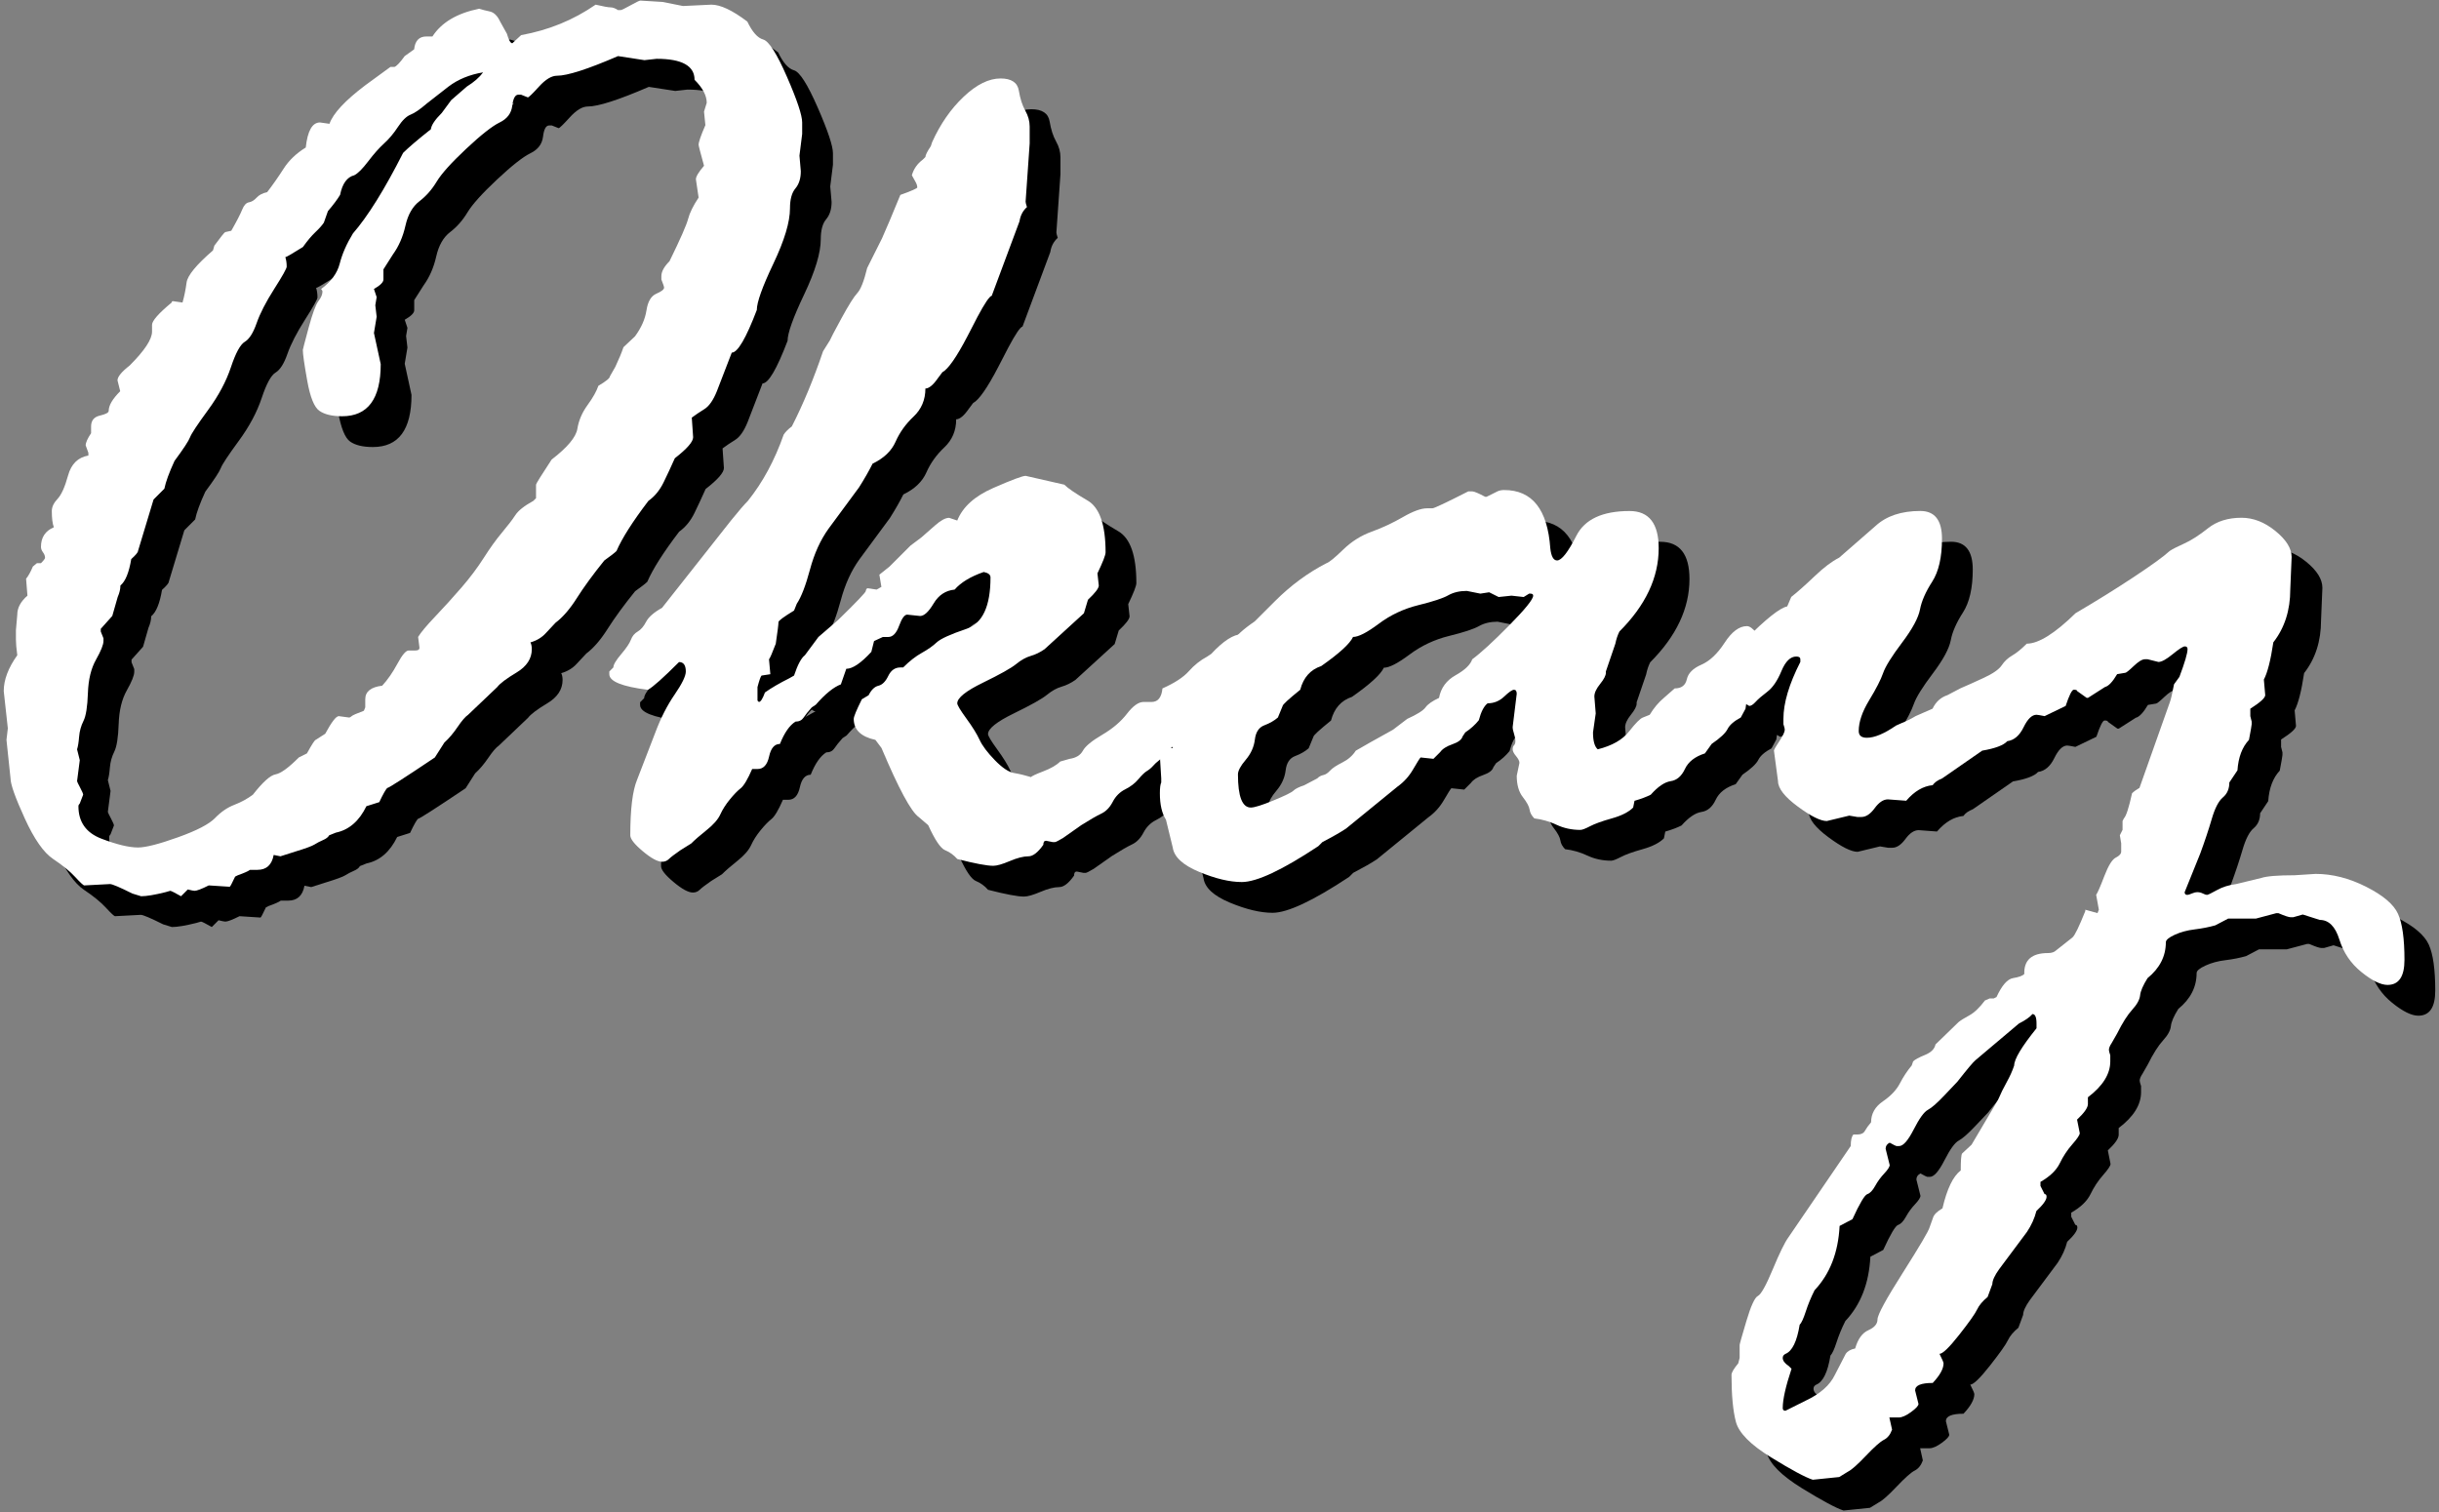 <?xml version="1.0" encoding="utf-8"?>
<!-- Generator: Adobe Illustrator 16.2.1, SVG Export Plug-In . SVG Version: 6.00 Build 0)  -->
<!DOCTYPE svg PUBLIC "-//W3C//DTD SVG 1.1//EN" "http://www.w3.org/Graphics/SVG/1.1/DTD/svg11.dtd">
<svg version="1.1" id="Layer_1" xmlns="http://www.w3.org/2000/svg" xmlns:xlink="http://www.w3.org/1999/xlink" x="0px" y="0px"
	 width="554.667px" height="344px" viewBox="0 0 554.667 344" enable-background="new 0 0 554.667 344" xml:space="preserve">
<rect x="0" y="0" width="554.667" height="344" fill="#808080" stroke="none"/>
<g id="Layer_1_1_">
	<g>
		<path d="M14.471,135.858l0.924-0.77h0.924c0.616-0.616,0.924-1.025,0.924-1.232c0-0.409-0.154-0.82-0.462-1.232
			c-0.308-0.409-0.462-0.82-0.462-1.232c0-2.155,0.975-3.642,2.926-4.465c-0.308-0.82-0.462-2.052-0.462-3.695
			c0-0.924,0.435-1.848,1.309-2.771c0.871-0.924,1.667-2.694,2.387-5.312c0.719-2.618,2.259-4.131,4.622-4.542v-0.616l-0.616-1.694
			c0-0.616,0.409-1.54,1.231-2.771v-1.54c0-1.333,0.667-2.156,2.002-2.464c1.335-0.308,2.004-0.667,2.004-1.078
			c0-1.232,0.871-2.719,2.618-4.465l-0.616-2.464c0-0.82,0.924-1.949,2.771-3.387c3.387-3.388,5.083-5.952,5.083-7.699v-1.54
			c0-0.924,1.487-2.617,4.465-5.081c0-0.205,0.101-0.308,0.308-0.308l2.158,0.308c0.409-1.436,0.717-2.95,0.924-4.542
			c0.205-1.59,2.206-4.027,6.007-7.313l0.308-1.078c1.437-1.949,2.257-2.976,2.464-3.079l1.386-0.308
			c1.231-2.156,2.052-3.746,2.463-4.773c0.412-1.025,0.926-1.59,1.542-1.694c0.616-0.101,1.206-0.462,1.771-1.078
			c0.563-0.616,1.359-1.025,2.387-1.232c1.333-1.744,2.591-3.541,3.772-5.389c1.181-1.848,2.851-3.438,5.006-4.773
			c0.409-3.796,1.489-5.697,3.236-5.697l2.156,0.308c0.82-2.36,3.542-5.286,8.163-8.777l5.697-4.157h0.924
			C97.23,22.02,98,21.2,99.028,19.761l2.156-1.54c0.204-1.949,1.128-2.925,2.771-2.925h1.386c2.052-3.181,5.594-5.286,10.626-6.313
			c0.616,0.207,1.41,0.411,2.387,0.616c0.975,0.207,1.771,0.977,2.387,2.31l1.54,2.771c0.409,1.439,0.82,2.156,1.234,2.156
			l2.001-1.848c6.26-1.128,11.907-3.438,16.94-6.929c1.744,0.411,2.873,0.616,3.387,0.616c0.513,0,1.078,0.207,1.694,0.616h0.616
			c0.205,0,0.948-0.359,2.233-1.078c1.285-0.717,2.028-1.078,2.235-1.078l5.082,0.308l4.619,0.924l6.469-0.308
			c2.052,0,4.773,1.285,8.161,3.849c1.128,2.363,2.334,3.722,3.619,4.081c1.282,0.361,3.08,3.183,5.389,8.469
			c2.31,5.288,3.464,8.752,3.464,10.393v2.618l-0.616,4.927l0.308,3.542c0,1.643-0.411,2.952-1.232,3.926
			c-0.823,0.977-1.231,2.49-1.231,4.542c0,3.079-1.258,7.263-3.772,12.549c-2.517,5.288-3.772,8.803-3.772,10.547
			c-2.463,6.467-4.364,9.7-5.697,9.7l-3.387,8.777c-0.823,2.055-1.775,3.414-2.854,4.08c-1.078,0.669-2.028,1.309-2.851,1.925
			l0.308,4.465c0,1.027-1.388,2.618-4.162,4.773c-0.823,1.848-1.669,3.671-2.543,5.466c-0.876,1.797-2.031,3.209-3.469,4.234
			c-3.599,4.723-6.015,8.521-7.247,11.394c-0.411,0.412-1.335,1.131-2.774,2.156c-2.569,3.183-4.65,6.032-6.243,8.546
			c-1.593,2.517-3.212,4.388-4.857,5.62l-2.158,2.31c-0.924,1.027-2.107,1.747-3.546,2.155c0.207,0.412,0.31,0.924,0.31,1.54
			c0,2.155-1.157,3.927-3.469,5.312c-2.314,1.386-3.777,2.489-4.393,3.311l-6.63,6.312c-0.616,0.411-1.413,1.335-2.389,2.771
			c-0.977,1.438-1.98,2.618-3.005,3.542l-2.161,3.387c-6.886,4.619-10.482,6.93-10.79,6.93c-0.308,0.207-0.926,1.285-1.85,3.234
			l-2.928,0.924c-1.646,3.387-3.96,5.389-6.938,6.005l-1.537,0.614c-0.207,0.412-0.669,0.771-1.386,1.078
			c-0.717,0.309-1.359,0.644-1.922,1.002c-0.563,0.36-2.026,0.898-4.384,1.617l-3.382,1.076l-1.54-0.308
			c-0.409,2.259-1.641,3.388-3.69,3.388h-1.691c-0.411,0.309-1.335,0.719-2.769,1.23l-0.616,0.309
			c-0.717,1.54-1.128,2.311-1.229,2.311l-4.769-0.309c-1.641,0.823-2.719,1.23-3.231,1.23c-0.205,0-0.717-0.101-1.538-0.308
			l-1.537,1.54c-1.437-0.82-2.257-1.232-2.461-1.232l-1.078,0.31c-2.461,0.615-4.307,0.924-5.536,0.924l-1.999-0.616
			c-2.873-1.437-4.564-2.154-5.077-2.154l-5.844,0.308c-0.207,0-0.9-0.64-2.079-1.925c-1.179-1.282-2.846-2.643-5-4.08
			c-2.156-1.438-4.309-4.516-6.464-9.238c-2.156-4.721-3.233-7.75-3.233-9.085l-0.924-8.776l0.308-2.617L7.85,164.19
			c0-2.565,1.025-5.286,3.08-8.161c-0.207-1.539-0.308-2.719-0.308-3.541v-2.156l0.308-3.541c0-1.54,0.77-2.976,2.31-4.312
			l-0.308-3.85C13.444,138.014,13.957,137.09,14.471,135.858z M89.755,168.655l0.311-0.771v-1.848c0-1.745,1.282-2.771,3.852-3.08
			c1.232-1.333,2.389-3.002,3.467-5.004c1.078-2.002,1.927-3.003,2.545-3.003h1.54c0.616,0,0.926-0.204,0.926-0.615l-0.311-2.464
			c0.616-1.025,1.927-2.591,3.931-4.696c2.002-2.103,3.979-4.285,5.933-6.544c1.951-2.257,3.647-4.516,5.086-6.775
			c1.438-2.257,2.824-4.182,4.162-5.774c1.335-1.59,2.336-2.899,3.005-3.927c0.669-1.025,2.031-2.103,4.085-3.233l0.616-0.616v-3.08
			c0-0.205,1.181-2.103,3.544-5.697c3.597-2.771,5.55-5.105,5.858-7.006c0.308-1.898,1.078-3.695,2.31-5.389
			c1.231-1.693,2.054-3.156,2.468-4.388c1.747-1.025,2.62-1.744,2.62-2.156l1.231-2.155c0.823-1.745,1.439-3.234,1.85-4.465
			l2.62-2.464c1.437-1.949,2.31-3.926,2.618-5.928s1.051-3.258,2.232-3.772c1.179-0.513,1.771-0.975,1.771-1.386
			c0-0.205-0.207-0.821-0.616-1.848v-0.77c0-1.025,0.616-2.156,1.848-3.388c2.464-5.028,3.874-8.238,4.234-9.624
			c0.359-1.386,1.155-3.002,2.387-4.85l-0.616-4.157c0-0.616,0.616-1.641,1.848-3.08c-0.823-2.976-1.232-4.566-1.232-4.773
			c0-0.616,0.513-2.103,1.54-4.465l-0.308-3.08l0.616-2.002c0-1.641-0.924-3.387-2.771-5.235c0-3.181-2.875-4.773-8.623-4.773
			l-2.771,0.308l-6.01-0.924c-6.888,2.979-11.515,4.465-13.877,4.465c-1.234,0-2.596,0.823-4.088,2.463
			c-1.492,1.643-2.338,2.464-2.543,2.464l-1.542-0.616h-0.616c-0.722,0-1.184,0.847-1.388,2.541
			c-0.207,1.694-1.157,2.952-2.853,3.772c-1.696,0.823-4.239,2.825-7.631,6.005c-3.393,3.183-5.63,5.673-6.708,7.468
			c-1.081,1.797-2.392,3.286-3.934,4.465c-1.542,1.181-2.596,3.029-3.162,5.543c-0.565,2.517-1.516,4.696-2.851,6.544L94.2,68.26
			v2.31c0,0.616-0.719,1.335-2.158,2.156l0.616,1.848l-0.308,1.848l0.308,2.618l-0.616,3.695l1.54,7.083
			c0,7.906-2.928,11.856-8.784,11.856c-2.259,0-3.979-0.409-5.158-1.231c-1.181-0.82-2.105-3.104-2.771-6.852
			c-0.669-3.746-1.001-6.082-1.001-7.006c0-0.101,0.436-1.771,1.309-5.004c0.871-3.233,1.617-5.259,2.232-6.082
			c0.616-0.82,0.924-1.54,0.924-2.155c0-0.205-0.104-0.409-0.308-0.616c2.256-1.641,3.669-3.565,4.234-5.774
			c0.562-2.206,1.563-4.489,3.002-6.852c3.392-3.9,7.193-10.008,11.409-18.323c1.234-1.232,3.341-3.027,6.322-5.389
			c0.101-0.924,0.924-2.156,2.469-3.696l2.158-2.925l3.546-3.08c1.643-1.025,2.877-2.103,3.7-3.233
			c-3.084,0.515-5.707,1.593-7.865,3.233l-4.932,3.85c-1.544,1.335-2.779,2.182-3.703,2.541c-0.924,0.361-1.874,1.285-2.851,2.771
			c-0.977,1.489-2.03,2.748-3.161,3.772c-1.131,1.027-2.338,2.387-3.623,4.08c-1.285,1.694-2.339,2.748-3.162,3.157
			c-1.641,0.411-2.716,1.9-3.226,4.465c-0.616,1.027-1.54,2.259-2.767,3.695l-0.924,2.618c-0.409,0.616-1.049,1.335-1.92,2.156
			c-0.871,0.823-1.819,1.951-2.844,3.387c-2.459,1.54-3.792,2.31-3.996,2.31c0.204,0.616,0.308,1.335,0.308,2.156
			c0,0.411-0.948,2.105-2.844,5.081c-1.896,2.979-3.226,5.57-3.994,7.776c-0.77,2.208-1.665,3.619-2.689,4.234
			c-1.024,0.615-2.077,2.541-3.152,5.774c-1.076,3.233-2.817,6.494-5.226,9.777c-2.408,3.287-3.765,5.339-4.073,6.159
			c-0.308,0.823-1.484,2.618-3.534,5.389c-1.229,2.67-1.997,4.773-2.305,6.313l-2.459,2.463l-3.534,11.702
			c0,0.308-0.515,0.924-1.54,1.848c-0.515,3.079-1.335,5.081-2.464,6.005c0,0.823-0.207,1.694-0.616,2.618l-1.232,4.311
			l-2.618,2.926v0.616l0.616,1.54v0.616c0,0.823-0.565,2.232-1.694,4.234c-1.131,2.002-1.747,4.542-1.848,7.622
			c-0.104,3.079-0.438,5.185-1.001,6.312c-0.565,1.131-0.9,2.336-1.001,3.618c-0.103,1.285-0.257,2.233-0.462,2.849l0.616,2.465
			l-0.616,4.772c0,0.104,0.231,0.592,0.693,1.463c0.462,0.873,0.693,1.412,0.693,1.616l-0.77,2.002
			c-0.207,0.207-0.308,0.411-0.308,0.615c0,3.595,1.744,6.059,5.235,7.392c3.488,1.335,6.26,2.002,8.314,2.002
			c1.742,0,4.764-0.771,9.068-2.312c4.302-1.539,7.119-3.002,8.452-4.387c1.333-1.387,2.793-2.388,4.381-3.004
			c1.588-0.615,2.995-1.386,4.227-2.31c2.252-2.872,3.967-4.412,5.146-4.619c1.179-0.204,2.947-1.485,5.305-3.851l1.843-0.924
			c1.126-2.052,1.792-3.078,1.999-3.078l2.158-1.387c1.439-2.668,2.466-4.004,3.082-4.004l2.312,0.309
			c0.205,0,0.409-0.102,0.616-0.309C87.186,169.683,88.11,169.271,89.755,168.655z"/>
		<path d="M145.566,160.341v-0.616l0.921-0.924c0-0.616,0.59-1.616,1.769-3.002c1.179-1.387,1.922-2.488,2.23-3.311
			c0.308-0.82,0.82-1.438,1.537-1.848c0.717-0.409,1.357-1.155,1.92-2.232c0.563-1.078,1.768-2.129,3.614-3.157l15.681-19.863
			c1.742-2.156,3.022-3.643,3.845-4.465c3.38-4.208,6.096-9.238,8.146-15.089c0.409-0.616,1.025-1.232,1.846-1.848
			c2.572-5.028,4.939-10.726,7.1-17.091l1.542-2.464c0.104-0.308,0.979-1.975,2.625-5.004c1.646-3.027,2.853-4.952,3.625-5.774
			c0.772-0.82,1.518-2.718,2.24-5.697l3.39-6.775c0.924-2.052,2.31-5.336,4.157-9.854c2.564-0.924,3.849-1.487,3.849-1.694
			c0-0.409-0.154-0.871-0.462-1.386c-0.308-0.513-0.565-0.975-0.77-1.386c0.409-1.437,1.231-2.618,2.463-3.542l0.616-0.616
			c0-0.409,0.409-1.232,1.231-2.464l0.308-0.924c1.848-4.104,4.234-7.545,7.16-10.316c2.926-2.771,5.721-4.157,8.392-4.157
			c2.464,0,3.85,0.924,4.158,2.771c0.308,1.848,0.794,3.363,1.462,4.542c0.667,1.181,1.001,2.387,1.001,3.618v3.85l-0.924,13.242
			c0,0.207,0.101,0.616,0.308,1.232c-0.924,0.823-1.489,1.9-1.694,3.233l-6.313,16.938c-0.515,0.104-1.593,1.693-3.233,4.773
			l-2.31,4.465c-2.464,4.723-4.364,7.444-5.697,8.161l-0.924,1.232c-1.131,1.643-2.105,2.463-2.925,2.463
			c0,2.567-0.9,4.696-2.695,6.39c-1.797,1.694-3.156,3.594-4.08,5.697c-0.924,2.105-2.671,3.772-5.235,5.004
			c-0.823,1.644-1.848,3.44-3.08,5.389l-6.929,9.393c-1.848,2.567-3.26,5.673-4.234,9.315c-0.977,3.645-1.978,6.236-3.002,7.776
			l-0.616,1.54c-2.362,1.439-3.542,2.31-3.542,2.618c0,0.515-0.207,2.156-0.616,4.928c-0.823,2.155-1.335,3.336-1.54,3.541
			l0.308,3.388l-2.001,0.308c-0.207,0.207-0.515,1.078-0.924,2.618v3.079l0.308,0.308c0.409,0,0.871-0.717,1.386-2.155
			c1.436-1.025,3.284-2.103,5.543-3.233l1.078-0.616c0.82-2.464,1.641-4.004,2.464-4.619l3.08-4.157l4.465-3.85
			c4.208-4.104,6.313-6.313,6.313-6.621c0-0.205,0.101-0.409,0.308-0.616l2.156,0.308l1.078-0.616l-0.462-2.772
			c0.101-0.101,0.871-0.717,2.31-1.848l4.776-4.773l2.463-1.848c0.821-0.717,1.872-1.641,3.157-2.772
			c1.285-1.128,2.336-1.693,3.159-1.693l1.848,0.616c1.232-3.08,3.953-5.543,8.163-7.391c4.21-1.848,6.674-2.772,7.394-2.772
			l8.779,2.002c0.82,0.823,2.591,2.028,5.313,3.618c2.721,1.593,4.082,5.521,4.082,11.779c0,0.616-0.619,2.208-1.85,4.773
			l0.307,2.771c0,0.616-0.822,1.694-2.463,3.233l-0.924,3.08l-8.934,8.161c-1.027,0.72-2.079,1.231-3.156,1.54
			c-1.078,0.308-2.182,0.923-3.313,1.848c-1.131,0.924-3.645,2.336-7.547,4.234c-3.902,1.9-5.851,3.464-5.851,4.696
			c0,0.411,0.693,1.565,2.079,3.464c1.386,1.9,2.386,3.519,3.002,4.851c0.616,1.336,1.773,2.875,3.467,4.619
			c1.694,1.748,3.156,2.722,4.388,2.926c1.232,0.207,2.517,0.516,3.852,0.925c0.101-0.205,1.025-0.642,2.771-1.31
			c1.744-0.666,3.026-1.41,3.849-2.232l2.158-0.615c1.436-0.205,2.437-0.82,3.003-1.848c0.562-1.025,2.025-2.233,4.389-3.619
			c2.361-1.387,4.236-2.976,5.621-4.772c1.387-1.795,2.643-2.695,3.773-2.695h1.85c1.436,0,2.256-1.024,2.463-3.079
			c2.771-1.231,4.773-2.541,6.006-3.927c1.233-1.386,2.619-2.487,4.16-3.31l0.924-0.617c2.771-2.976,5.08-4.465,6.932-4.465
			c1.023,0,1.744,0.516,2.154,1.54c-0.822,3.388-1.229,5.75-1.229,7.083c0,0.924-0.593,2.771-1.771,5.543
			c-1.183,2.771-1.824,4.157-1.925,4.157l-1.694-0.616h-0.308c-0.616,0-1.231,0.361-1.849,1.078
			c-0.616,0.72-1.231,1.182-1.848,1.386c-0.617,0.207-1.26,0.823-1.926,1.849c-0.668,1.026-1.721,1.824-3.156,2.387
			c-1.439,0.564-2.594,1.361-3.465,2.387c-0.873,1.027-1.516,1.693-1.924,2.002c-0.412,0.309-0.822,0.692-1.232,1.154
			s-0.873,0.847-1.385,1.154c-0.516,0.309-1.156,0.925-1.926,1.849s-1.77,1.692-3.002,2.31s-2.182,1.566-2.85,2.85
			s-1.539,2.182-2.617,2.693c-1.078,0.516-2.594,1.387-4.543,2.617l-4.157,2.926c-1.027,0.616-1.643,0.924-1.848,0.924h-0.462
			l-1.54-0.308c-0.412,0-0.616,0.308-0.616,0.925c-1.231,1.745-2.362,2.616-3.387,2.616c-1.131,0-2.541,0.361-4.234,1.078
			c-1.694,0.72-2.952,1.078-3.772,1.078c-1.438,0-4.157-0.513-8.161-1.54c-0.823-0.924-1.747-1.591-2.771-2.002
			c-1.027-0.409-2.31-2.311-3.85-5.697l-2.156-1.848c-1.747-1.231-4.568-6.467-8.468-15.705l-1.386-1.848
			c-3.287-0.717-4.927-2.311-4.927-4.773c0-0.513,0.616-2.002,1.848-4.465l1.54-0.924c0.616-1.232,1.359-1.949,2.233-2.156
			c0.871-0.204,1.617-0.947,2.232-2.232c0.616-1.282,1.54-1.925,2.771-1.925h0.616c1.436-1.437,2.848-2.541,4.234-3.311
			c1.386-0.77,2.514-1.563,3.388-2.387c0.871-0.82,3.13-1.848,6.775-3.079c3.643-1.232,5.466-5.132,5.466-11.702
			c0-0.616-0.515-1.025-1.54-1.232c-2.979,1.027-5.185,2.363-6.621,4.003c-2.055,0.207-3.645,1.258-4.773,3.156
			c-1.131,1.901-2.156,2.849-3.08,2.849l-2.925-0.308c-0.616,0-1.232,0.847-1.848,2.541c-0.616,1.694-1.439,2.541-2.464,2.541
			h-1.232l-2.001,0.924l-0.616,2.464c-2.363,2.566-4.261,3.849-5.697,3.849l-1.232,3.542c-1.643,0.616-3.542,2.155-5.697,4.619
			l-0.924,0.616c-0.823,0.924-1.438,1.693-1.848,2.31c-0.411,0.615-1.027,0.924-1.848,0.924c-1.335,0.822-2.517,2.517-3.542,5.081
			c-1.231,0-2.054,0.95-2.463,2.849c-0.412,1.9-1.285,2.85-2.618,2.85h-1.232c-1.027,2.361-1.9,3.824-2.617,4.388
			c-0.72,0.565-1.54,1.412-2.464,2.541c-0.924,1.131-1.643,2.259-2.156,3.388c-0.515,1.131-1.54,2.311-3.079,3.541
			c-1.54,1.23-2.721,2.26-3.542,3.079l-2.464,1.54c-1.335,0.924-2.208,1.593-2.618,2.002c-0.411,0.411-0.924,0.616-1.54,0.616
			c-1.027,0-2.49-0.794-4.388-2.388c-1.901-1.59-2.849-2.795-2.849-3.619c0-5.951,0.515-10.161,1.54-12.625l4.158-10.778
			c1.231-3.283,2.694-6.158,4.388-8.622s2.541-4.208,2.541-5.235c0-1.437-0.515-2.155-1.54-2.155
			c-3.595,3.594-5.955,5.697-7.083,6.312C148.492,163.165,145.566,161.983,145.566,160.341z"/>
		<path d="M385.392,165.729l2.455-2.155c1.535,0,2.455-0.693,2.764-2.079c0.309-1.386,1.406-2.487,3.301-3.311
			c1.895-0.82,3.66-2.487,5.299-5.004c1.637-2.514,3.324-3.772,5.064-3.772c0.611,0,1.328,0.515,2.146,1.54
			c0.818,1.027,1.23,1.848,1.23,2.464c0,3.387-1.027,6.878-3.078,10.47l-0.615,4.312l-1.076,2.002
			c-1.541,0.822-2.541,1.693-3.004,2.617c-0.461,0.924-1.666,2.056-3.615,3.389l-1.539,2.154c-2.26,0.721-3.773,1.901-4.543,3.543
			c-0.77,1.643-1.846,2.565-3.23,2.771c-1.387,0.207-2.9,1.231-4.541,3.079c-1.027,0.516-2.258,0.977-3.695,1.386l-0.309,1.54
			c-1.025,1.027-2.643,1.848-4.85,2.465c-2.205,0.614-3.846,1.206-4.924,1.771c-1.078,0.565-1.822,0.847-2.23,0.847
			c-1.951,0-3.748-0.385-5.389-1.154c-1.643-0.771-3.336-1.256-5.08-1.463c-0.615-0.615-0.977-1.281-1.078-2.002
			c-0.104-0.717-0.615-1.667-1.539-2.849c-0.924-1.179-1.383-2.796-1.383-4.851l0.615-2.926c0-0.408-0.258-0.924-0.77-1.539
			c-0.518-0.617-0.771-1.129-0.771-1.541c0-0.408,0.102-0.717,0.309-0.924c0.203-0.203,0.309-0.513,0.309-0.924
			c0-0.513-0.105-1.077-0.309-1.693c-0.207-0.615-0.309-1.129-0.309-1.54l0.924-7.545c0-0.615-0.207-0.924-0.615-0.924
			c-0.41,0-1.154,0.515-2.232,1.54c-1.078,1.027-2.336,1.54-3.771,1.54c-0.822,0.615-1.49,1.9-2.004,3.849
			c-0.824,1.027-1.848,1.951-3.08,2.771l-0.615,0.925c-0.207,0.72-0.977,1.31-2.311,1.771c-1.336,0.463-2.26,1.055-2.771,1.771
			l-1.539,1.54l-2.926-0.309c-0.207,0.206-0.773,1.104-1.697,2.694c-0.924,1.592-2.104,2.901-3.541,3.926l-11.703,9.548
			c-1.23,0.821-3.029,1.848-5.391,3.079l-0.924,0.924c-8.213,5.441-14.014,8.16-17.4,8.16c-2.774,0-6.008-0.771-9.703-2.31
			c-3.694-1.54-5.696-3.388-6.005-5.543l-1.539-6.313c-0.924-1.437-1.387-3.438-1.387-6.004c0-1.232,0.102-2.053,0.309-2.465v-0.924
			l-0.309-5.08c0-1.231,0.975-1.849,2.926-1.849l-0.307-4.157c0-0.408,0.896-2.026,2.693-4.851c1.795-2.822,3.002-4.438,3.62-4.85
			l1.539-2.002c-0.104-1.232,0.614-2.541,2.157-3.927c1.539-1.386,2.773-2.795,3.701-4.234c0.924-1.436,2.672-3.026,5.242-4.773
			l4.623-4.619c3.598-3.592,7.502-6.467,11.716-8.623c0.615-0.205,1.875-1.232,3.775-3.08c1.9-1.848,4.062-3.207,6.479-4.081
			c2.414-0.871,4.775-1.975,7.09-3.311c2.311-1.333,4.139-2.001,5.475-2.001h1.232c0.408,0,3.133-1.282,8.17-3.85h0.928
			c0.408,0,1.385,0.412,2.928,1.232h0.307l2.469-1.232c0.41-0.204,0.924-0.308,1.541-0.308c6.369,0,9.865,4.415,10.484,13.242
			c0.203,1.848,0.719,2.771,1.541,2.771c1.025,0,2.49-1.872,4.391-5.62c1.902-3.746,5.934-5.62,12.096-5.62
			c4.412,0,6.621,2.825,6.621,8.469c0,6.674-2.979,12.987-8.932,18.939c-0.41,0.823-0.719,1.747-0.924,2.772l-2.156,6.312v0.308
			c0,0.616-0.438,1.463-1.309,2.541c-0.873,1.078-1.309,2.028-1.309,2.849l0.309,3.85l-0.615,4.311c0,1.951,0.357,3.233,1.074,3.851
			c3.275-0.82,5.654-2.181,7.139-4.08c1.484-1.898,2.533-2.95,3.146-3.157l1.535-0.616
			C383.089,168.039,384.164,166.757,385.392,165.729z M334.261,165.729c0.412-2.257,1.67-3.977,3.775-5.158
			c2.104-1.179,3.361-2.387,3.773-3.618c1.947-1.436,4.746-4.004,8.391-7.699c3.645-3.695,5.469-5.952,5.469-6.775
			c0-0.308-0.207-0.462-0.615-0.462h-0.309l-1.232,0.77l-2.77-0.308l-2.928,0.308l-2.156-1.078l-2,0.308l-3.08-0.616
			c-1.645,0-3.057,0.334-4.234,1c-1.182,0.669-3.441,1.413-6.777,2.233c-3.338,0.823-6.34,2.232-9.01,4.234
			c-2.672,2.001-4.619,3.002-5.852,3.002c-0.719,1.54-3.133,3.748-7.236,6.621c-2.467,0.822-4.059,2.617-4.775,5.389
			c-2.672,2.156-4.004,3.388-4.004,3.695l-1.078,2.618c-0.822,0.719-1.848,1.309-3.08,1.771c-1.229,0.462-1.951,1.54-2.154,3.233
			c-0.207,1.693-0.899,3.232-2.08,4.619c-1.18,1.386-1.77,2.49-1.77,3.311c0,5.03,0.975,7.545,2.926,7.545
			c0.82,0,2.539-0.539,5.158-1.617c2.617-1.076,4.131-1.82,4.541-2.231c0.41-0.409,1.232-0.82,2.465-1.231l2.928-1.54
			c0.408-0.409,0.871-0.666,1.385-0.77c0.516-0.103,1.025-0.437,1.541-1.001c0.514-0.563,1.438-1.18,2.771-1.848
			c1.332-0.668,2.359-1.564,3.078-2.694c1.744-1.025,4.57-2.618,8.473-4.773l3.232-2.464c2.258-1.024,3.643-1.898,4.158-2.617
			C331.695,167.169,332.722,166.449,334.261,165.729z"/>
		<path d="M518.757,168.193v1.693l0.309,1.232v0.615c0,0.207-0.207,1.386-0.615,3.542c-1.539,1.644-2.414,3.953-2.617,6.929
			l-1.848,2.771c0,1.438-0.488,2.567-1.465,3.389c-0.977,0.822-1.822,2.464-2.539,4.927c-0.721,2.464-1.596,5.081-2.617,7.854
			l-3.541,8.775c0,0.411,0.203,0.615,0.613,0.615c0.205,0,0.539-0.102,1-0.309c0.465-0.203,0.898-0.308,1.311-0.308
			c0.41,0,0.82,0.104,1.23,0.308c0.412,0.207,0.721,0.309,0.928,0.309s0.953-0.358,2.236-1.077c1.285-0.717,2.752-1.179,4.4-1.386
			l5.709-1.387c1.234-0.408,3.756-0.615,7.561-0.615l4.787-0.309c3.807,0,7.637,0.978,11.494,2.926
			c3.859,1.951,6.277,4.004,7.254,6.158c0.979,2.156,1.467,5.646,1.467,10.471c0,3.797-1.281,5.697-3.854,5.697
			c-1.543,0-3.52-0.978-5.936-2.926c-2.416-1.951-4.088-4.415-5.012-7.391c-0.924-2.978-2.414-4.467-4.469-4.467l-3.855-1.23
			l-2.158,0.616h-0.615c-0.412,0-1.336-0.31-2.773-0.925h-0.465l-4.625,1.231h-6.316l-2.934,1.54
			c-1.438,0.408-3.008,0.717-4.701,0.924c-1.693,0.204-3.211,0.615-4.547,1.231c-1.338,0.616-2.004,1.179-2.004,1.692
			c0,3.182-1.389,5.902-4.162,8.162c-1.027,1.641-1.596,2.948-1.693,3.926c-0.105,0.975-0.695,2.053-1.773,3.233
			c-1.08,1.179-2.238,3.002-3.469,5.466l-1.232,2.155c-0.414,0.616-0.619,1.129-0.619,1.54c0,0.204,0.104,0.616,0.311,1.23v1.387
			c0,2.873-1.695,5.594-5.088,8.16v1.541c0,0.82-0.822,2-2.467,3.541l0.617,3.08c0,0.408-0.566,1.256-1.697,2.539
			c-1.131,1.282-2.08,2.72-2.85,4.312c-0.771,1.59-2.236,3.003-4.393,4.234v0.924l0.928,1.848c0.307,0,0.461,0.204,0.461,0.616
			c0,0.717-0.771,1.794-2.312,3.233c-0.41,1.641-1.129,3.232-2.156,4.772l-6.318,8.468c-1.027,1.438-1.543,2.565-1.543,3.389
			l-1.078,2.926c-1.131,0.924-1.926,1.872-2.389,2.849c-0.461,0.976-1.822,2.898-4.084,5.773c-2.262,2.872-3.752,4.312-4.469,4.312
			c0.617,1.232,0.924,1.949,0.924,2.156c0,1.23-0.822,2.719-2.463,4.465c-2.674,0-4.008,0.562-4.008,1.693l0.77,3.08
			c0,0.408-0.566,1.023-1.697,1.848c-1.131,0.82-2.055,1.23-2.77,1.23h-2.158l0.617,2.771c-0.412,1.129-1.027,1.898-1.852,2.311
			c-0.822,0.408-2.184,1.617-4.084,3.619c-1.898,2-3.262,3.207-4.082,3.617l-2.004,1.231l-6.01,0.616
			c-1.645-0.516-4.803-2.209-9.475-5.082c-4.672-2.875-7.338-5.568-8.008-8.084c-0.666-2.517-1-6.082-1-10.7
			c0-0.515,0.516-1.386,1.539-2.617l0.309-1.231v-2.926c0-0.207,0.516-2.027,1.539-5.467c1.025-3.439,1.898-5.339,2.617-5.697
			c0.719-0.359,1.85-2.386,3.389-6.082c1.539-3.695,2.719-6.107,3.541-7.236l14.184-20.786c0-1.335,0.203-2.208,0.615-2.617h0.926
			c0.82,0,1.389-0.284,1.693-0.847c0.309-0.565,0.773-1.209,1.389-1.926c0-1.951,0.898-3.541,2.697-4.772s3.084-2.595,3.854-4.08
			c0.771-1.489,1.672-2.849,2.699-4.08l0.311-0.925c0.406-0.411,1.309-0.899,2.695-1.462c1.391-0.565,2.186-1.362,2.393-2.388
			l5.238-5.08c0.518-0.412,1.338-0.924,2.469-1.541c1.131-0.615,2.311-1.746,3.545-3.388l1.082-0.462h0.924l0.617-0.308
			c1.23-2.671,2.492-4.107,3.775-4.312c1.285-0.206,2.133-0.515,2.543-0.924c-0.104-3.183,1.695-4.772,5.396-4.772
			c0.82,0,1.436-0.207,1.848-0.616l3.701-2.925c0.514-0.412,1.49-2.414,2.93-6.006v-0.309l2.773,0.771l0.309-0.771l-0.615-3.388
			c0.309-0.408,0.924-1.82,1.848-4.233c0.926-2.411,1.795-3.822,2.619-4.234c0.818-0.408,1.229-0.871,1.229-1.386v-1.849
			l-0.307-1.848l0.615-1.231v-2.002l0.309-0.615c0.512-0.513,1.127-2.411,1.848-5.696c0.408-0.41,0.977-0.82,1.693-1.232
			l6.93-19.555c0.203-0.512,0.514-1.848,0.926-4.003l1.229-1.694c1.232-3.283,1.848-5.389,1.848-6.312
			c0-0.409-0.207-0.616-0.613-0.616c-0.412,0-1.336,0.592-2.771,1.771c-1.439,1.181-2.518,1.771-3.234,1.771l-2.463-0.616h-0.615
			c-0.617,0-1.463,0.515-2.541,1.54c-1.078,1.027-1.721,1.539-1.926,1.539l-1.848,0.309c-1.027,1.746-1.951,2.721-2.771,2.926
			l-3.852,2.463h-0.311l-2.158-1.539c0-0.205-0.256-0.309-0.771-0.309c-0.412,0-1.027,1.232-1.85,3.695l-4.783,2.31
			c-1.029-0.204-1.646-0.308-1.85-0.308c-1.031,0-2.01,0.95-2.936,2.849c-0.926,1.9-2.158,2.952-3.701,3.156
			c-0.822,0.924-2.727,1.645-5.707,2.156l-9.102,6.312c-1.031,0.411-1.75,0.925-2.162,1.54c-2.16,0.207-4.164,1.387-6.014,3.541
			l-4.168-0.309c-1.029,0-2.029,0.67-3.006,2.003c-0.977,1.335-1.98,2.001-3.008,2.001h-0.926l-1.852-0.309l-5.09,1.231
			c-1.441,0-3.652-1.103-6.633-3.312c-2.984-2.205-4.475-4.131-4.475-5.772l-0.924-6.929c0-0.205,0.408-0.924,1.232-2.156
			c0.82-1.23,1.23-2.104,1.23-2.617c0-0.205-0.104-0.616-0.307-1.232v-1.231c0-3.592,1.281-7.903,3.848-12.934v-0.616
			c0-0.409-0.307-0.615-0.924-0.615c-1.334,0-2.461,1.104-3.377,3.31c-0.92,2.209-1.986,3.772-3.207,4.696
			c-1.219,0.924-2.109,1.694-2.668,2.31c-0.561,0.616-1.041,0.924-1.445,0.924c-0.611-0.408-1.322-0.717-2.135-0.924
			c-0.201-0.204-0.559-0.82-1.068-1.848c-0.506-1.024-1.291-1.871-2.363-2.54c-1.064-0.667-1.6-1.821-1.6-3.465
			c0-1.128,1.484-2.617,4.449-4.465l1.84-1.848c4.703-4.721,7.875-7.237,9.512-7.545l0.918-2.155
			c1.432-1.128,3.195-2.695,5.293-4.696c2.096-2.002,3.963-3.412,5.6-4.234l8.297-7.237c2.463-2.257,5.852-3.388,10.162-3.388
			c3.285,0,4.928,2.105,4.928,6.313c0,4.21-0.746,7.468-2.23,9.777c-1.49,2.31-2.414,4.415-2.771,6.313
			c-0.361,1.901-1.721,4.415-4.08,7.545c-2.363,3.132-3.799,5.442-4.312,6.929c-0.514,1.489-1.566,3.542-3.156,6.159
			c-1.592,2.618-2.387,4.954-2.387,7.005c0,1.027,0.615,1.541,1.85,1.541c1.744,0,3.953-0.925,6.627-2.771l1.385-0.616
			c1.027-0.409,2.057-0.924,3.082-1.54l3.854-1.693c0.721-1.54,1.852-2.564,3.391-3.079l2.928-1.54
			c1.439-0.616,3.209-1.41,5.316-2.387c2.105-0.975,3.467-1.925,4.084-2.849c0.615-0.924,1.41-1.667,2.387-2.232
			c0.977-0.563,2.08-1.463,3.314-2.694c2.67,0,6.369-2.311,11.094-6.929c4.725-2.771,9.143-5.517,13.252-8.238
			c4.109-2.719,6.83-4.696,8.168-5.928c0.615-0.409,1.719-0.974,3.312-1.693c1.592-0.717,3.389-1.872,5.391-3.465
			c2.002-1.59,4.543-2.386,7.623-2.386c2.668,0,5.234,1,7.697,3.002c2.465,2.001,3.693,3.979,3.693,5.928l-0.307,7.391
			c0,4.723-1.285,8.726-3.85,12.01c-0.615,4.106-1.336,6.929-2.156,8.469l0.309,3.542
			C522.144,165.729,521.013,166.757,518.757,168.193z M445.822,286.139l0.771-2.156c0.203-0.719,0.924-1.438,2.154-2.154
			c1.023-4.415,2.408-7.29,4.156-8.623c0-2.259,0.1-3.541,0.307-3.85l2.154-2.002l6.002-10.162c0.615-1.438,1.283-2.797,2-4.08
			c0.717-1.284,1.281-2.54,1.691-3.771c0-1.439,1.693-4.262,5.08-8.469v-1.078c0-1.438-0.307-2.154-0.924-2.154
			c-0.615,0.717-1.643,1.436-3.078,2.154l-9.85,8.314c-0.516,0.408-1.898,2.053-4.156,4.928l-2.922,3.079
			c-1.645,1.743-2.902,2.849-3.773,3.311s-1.945,1.948-3.229,4.466c-1.283,2.515-2.385,3.771-3.311,3.771h-0.613
			c-0.105,0-0.615-0.257-1.539-0.77c-0.617,0.308-0.922,0.77-0.922,1.385l0.922,3.695c0,0.409-0.412,1.053-1.232,1.926
			c-0.82,0.871-1.514,1.82-2.076,2.849c-0.566,1.024-1.154,1.642-1.771,1.848c-0.615,0.204-1.744,2.104-3.385,5.697l-2.924,1.539
			c-0.307,6.056-2.207,10.933-5.695,14.628c-0.824,1.641-1.49,3.258-2.002,4.852c-0.516,1.59-0.977,2.59-1.387,3.002
			c-0.615,3.797-1.693,6.006-3.232,6.621c-0.412,0.205-0.617,0.512-0.617,0.924c0,0.615,0.463,1.231,1.387,1.848l0.615,0.615
			c-1.334,4.004-2.002,6.979-2.002,8.932c0,0.409,0.205,0.616,0.617,0.616l4.619-2.31c3.283-1.541,5.49-3.492,6.621-5.853
			l2.463-4.772c0.408-0.615,1.129-1.027,2.152-1.231c0.617-2.155,1.615-3.542,3.002-4.157c1.385-0.615,2.078-1.438,2.078-2.464
			s1.922-4.567,5.77-10.624C443.589,290.396,445.615,286.959,445.822,286.139z"/>
	</g>
</g>
<g id="Layer_3">
	<g>
		<g>
			<path d="M111.232,27.482c-4.88,5.62-9.912,11.073-15.5,16c1.422,0.589,2.845,1.178,4.268,1.768
				c-0.142-3.311,1.73-5.964,3.659-8.488c-1.439-0.841-2.878-1.682-4.317-2.523c-3.275,4.717-6.803,9.237-10.359,13.744
				c1.393,0.811,2.786,1.622,4.178,2.432c2.252-5.475,5.303-10.534,8.248-15.653c-1.439-0.841-2.878-1.682-4.317-2.523
				c-3.07,6.816-7.465,12.834-11.25,19.25c1.523,0.642,3.046,1.284,4.569,1.926c1.223-7.204,4.034-14.097,8.498-19.903
				c-1.523-0.642-3.046-1.284-4.569-1.926c-1.072,5.785-4.728,10.451-7.248,15.653c-1.211,2.5,1.81,5.087,3.926,3.029
				c5.503-5.349,8.394-12.591,13.5-18.25c-1.393-0.811-2.786-1.622-4.178-2.432c-0.516,2.968-2.159,4.944-4.107,7.147
				c-2.126,2.405,1.169,5.757,3.535,3.535c1.51-1.417,2.836-2.989,4.25-4.5c-1.393-0.811-2.786-1.622-4.178-2.432
				c-1.214,4.88-3.865,9.034-6.248,13.403c-1.556,2.853,2.538,5.19,4.317,2.523c2.579-3.865,4.806-7.928,8.109-11.244
				c-1.309-1.01-2.618-2.02-3.926-3.029c-3.665,7.301-8.571,13.771-13.5,20.25c1.523,0.199,3.046,0.398,4.569,0.597
				c-0.912-3.153,1.436-7.142,2.25-10.171c0.838-3.118-3.985-4.44-4.821-1.329c-1.114,4.143-3.512,8.465-2.25,12.829
				c0.654,2.261,3.311,2.251,4.569,0.597c4.929-6.479,9.835-12.948,13.5-20.25c1.245-2.481-1.85-5.115-3.926-3.029
				c-3.611,3.625-6.071,8.029-8.891,12.256c1.439,0.841,2.878,1.682,4.317,2.523c2.593-4.755,5.432-9.291,6.752-14.597
				c0.585-2.352-2.413-4.318-4.178-2.432c-1.415,1.511-2.74,3.082-4.25,4.5c1.178,1.178,2.357,2.357,3.535,3.535
				c2.479-2.802,4.736-5.577,5.393-9.353c0.394-2.263-2.351-4.458-4.178-2.432c-5.103,5.655-8.026,12.929-13.5,18.25
				c1.309,1.01,2.618,2.02,3.926,3.029c2.712-5.598,6.598-10.619,7.752-16.847c0.539-2.907-2.852-4.16-4.569-1.926
				c-4.682,6.089-7.72,13.543-9.002,21.097c-0.456,2.687,3.048,4.505,4.569,1.926c3.785-6.416,8.18-12.434,11.25-19.25
				c1.296-2.878-2.677-5.375-4.317-2.523c-3.17,5.511-6.329,10.957-8.752,16.847c-0.937,2.275,2.661,4.355,4.178,2.432
				c3.82-4.84,7.623-9.689,11.141-14.756c1.872-2.696-2.412-5.017-4.317-2.523C96.867,37.477,94.82,41.062,95,45.25
				c0.097,2.245,2.619,3.221,4.268,1.768c5.588-4.927,10.621-10.38,15.5-16C116.871,28.595,113.35,25.043,111.232,27.482
				L111.232,27.482z"/>
		</g>
	</g>
	<g>
		<g>
			<path d="M113.585,29.339c-3.427,1.078-6.728,2.467-9.847,4.252c1.14,1.14,2.28,2.28,3.42,3.42
				c0.742-1.708,2.123-2.789,3.603-3.853c-1.01-1.309-2.02-2.618-3.029-3.926c-0.94,1.143-1.956,2.203-3,3.25
				c-2.28,2.284,1.255,5.819,3.535,3.535c1.045-1.046,2.06-2.107,3-3.25c1.669-2.03-0.555-5.706-3.029-3.926
				c-2.129,1.532-4.322,3.172-5.397,5.647c-0.946,2.178,1.062,4.77,3.42,3.42c2.759-1.579,5.623-2.795,8.653-3.748
				C117.979,33.197,116.67,28.369,113.585,29.339L113.585,29.339z"/>
		</g>
	</g>
	<g>
		<g>
			<path d="M179.415,168.661c0.417-0.167,0.833-0.334,1.25-0.5c-0.941-1.225-1.882-2.449-2.823-3.673
				c-0.453,0.581-0.906,1.163-1.359,1.744c1.393,0.811,2.786,1.621,4.178,2.433c1.199-4.289,3.249-7.426,7.101-9.757
				c-1.224-0.94-2.448-1.882-3.672-2.823c-0.25,0.552-0.499,1.103-0.748,1.653c-1.293,2.449,1.917,5.165,3.926,3.029
				c0.528-0.561,0.951-1.122,1.391-1.756c-1.523-0.642-3.046-1.284-4.569-1.927c-0.128,0.805-0.235,1.607-0.339,2.415
				c-0.235,1.822,2.323,3.203,3.762,2.158c1.867-1.355,3.118-2.759,4.304-4.748c1.886-3.161,2.875-4.559,6.349-5.749
				c5.945-2.039,9.128-7.15,13.603-11.144c2.437-2.174-1.086-5.546-3.535-3.535c-4.839,3.972-10.757,6.69-13.143,12.853
				c-1.166,3.011,3.67,4.302,4.821,1.33c1.889-4.88,8.002-7.484,11.857-10.647c-1.178-1.178-2.357-2.357-3.535-3.535
				c-4.614,4.117-7.419,8.534-13.573,10.595c-5.308,1.778-5.556,7.275-9.671,10.264c1.254,0.719,2.508,1.438,3.762,2.158
				c0.054-0.361,0.107-0.724,0.161-1.085c0.448-2.798-2.896-4.333-4.569-1.927c-0.203,0.248-0.406,0.496-0.609,0.744
				c1.309,1.01,2.618,2.02,3.926,3.029c0.516-0.979,0.877-1.81,1.252-2.847c0.761-2.108-1.889-3.903-3.672-2.823
				c-4.948,2.993-7.852,7.209-9.399,12.743c-0.663,2.371,2.444,4.279,4.178,2.433c0.907-0.965,1.425-1.639,2.141-2.756
				c1.111-1.733-0.753-4.5-2.823-3.673c-0.417,0.167-0.833,0.334-1.25,0.5C175.13,165.021,176.418,169.859,179.415,168.661
				L179.415,168.661z"/>
		</g>
	</g>
	<g>
		<g>
			<path d="M323.488,169.092c-2.096,1.354-3.875,3.011-5.506,4.891c-2.139,2.466,1.055,5.562,3.535,3.535
				c2.66-2.174,5.34-4.324,8-6.5c1.057-0.863,0.891-2.645,0-3.535c-1.035-1.035-2.48-0.861-3.535,0c-2.66,2.174-5.34,4.325-8,6.5
				c1.18,1.18,2.355,2.356,3.535,3.535c1.348-1.554,2.762-2.986,4.494-4.108C328.708,171.665,326.205,167.335,323.488,169.092
				L323.488,169.092z"/>
		</g>
	</g>
	<g>
		<g>
			<path d="M514.75,206c-6.332,0.253-12.666,0.497-19,0.75c0,1.667,0,3.333,0,5c5.465-0.715,10.979-0.893,16.416-1.839
				c3.172-0.554,1.822-5.371-1.33-4.822c-4.992,0.869-10.066,1.005-15.086,1.661c-3.09,0.404-3.309,5.132,0,5
				c6.334-0.253,12.668-0.497,19-0.75C517.962,210.872,517.976,205.871,514.75,206L514.75,206z"/>
		</g>
	</g>
	<g>
		<g>
			<path d="M456.232,229.732c-2.129,2.125-4.273,4.226-6.5,6.25c1.309,1.01,2.617,2.02,3.926,3.028
				c2.188-3.118,5.402-5.413,9.008-6.601c-0.941-1.225-1.883-2.449-2.824-3.674c-2.131,3.223-5.668,5.154-8.732,7.369
				c-2.816,2.035-5.07,4.636-7.299,7.276c-5.428,6.441-9.934,13.517-16.076,19.349c1.422,0.59,2.844,1.18,4.268,1.769
				c0.186-2.526,1.006-4.752,1.91-7.085c1.029-2.65-3.311-4.438-4.568-1.927c-3.197,6.374-6.473,12.708-9.818,19.005
				c-2.885,5.428-5.715,10.439-6.686,16.592c-0.496,3.153,4.32,4.508,4.822,1.33c0.9-5.715,3.49-10.363,6.18-15.398
				c3.361-6.289,6.621-12.631,9.818-19.005c-1.523-0.642-3.047-1.284-4.57-1.927c-1.078,2.782-1.869,5.438-2.088,8.415
				c-0.168,2.278,2.789,3.171,4.268,1.769c6.557-6.225,11.406-13.805,17.203-20.685c4.619-5.479,11.73-8.338,15.688-14.322
				c1.197-1.809-0.777-4.346-2.822-3.673c-4.904,1.615-9.033,4.676-11.994,8.898c-1.701,2.428,1.918,4.857,3.926,3.029
				c2.229-2.023,4.371-4.123,6.5-6.25C462.052,230.986,458.515,227.452,456.232,229.732L456.232,229.732z"/>
		</g>
	</g>
	<g>
		<g>
			<path d="M337.238,155.092c-1.99,1.106-3.434,3.006-3.898,5.243c-0.346,1.657,0.725,3.058,2.41,3.165
				c2.941,0.188,5.574-1.082,8.012-2.592c2.734-1.693,0.229-6.02-2.521-4.316c-1.725,1.065-3.402,2.041-5.488,1.908
				c0.803,1.055,1.607,2.109,2.41,3.165c0.217-1.044,0.658-1.731,1.602-2.257C342.58,157.842,340.058,153.522,337.238,155.092
				L337.238,155.092z"/>
		</g>
	</g>
</g>
<g id="Layer_2">
	<g>
		<path fill="#FFFFFF" d="M7.471,128.858l0.924-0.77h0.924c0.616-0.616,0.924-1.025,0.924-1.232c0-0.409-0.154-0.82-0.462-1.232
			c-0.308-0.409-0.462-0.82-0.462-1.232c0-2.155,0.975-3.642,2.926-4.465c-0.308-0.82-0.462-2.052-0.462-3.695
			c0-0.924,0.435-1.848,1.309-2.771c0.871-0.924,1.667-2.694,2.387-5.312c0.719-2.618,2.259-4.131,4.622-4.542v-0.616l-0.616-1.694
			c0-0.616,0.409-1.54,1.231-2.771v-1.54c0-1.333,0.667-2.156,2.002-2.464c1.335-0.308,2.004-0.667,2.004-1.078
			c0-1.232,0.871-2.719,2.618-4.465l-0.616-2.464c0-0.82,0.924-1.949,2.771-3.387c3.387-3.388,5.083-5.952,5.083-7.699v-1.54
			c0-0.924,1.487-2.617,4.465-5.081c0-0.205,0.101-0.308,0.308-0.308l2.158,0.308c0.409-1.436,0.717-2.95,0.924-4.542
			c0.205-1.59,2.206-4.027,6.007-7.313l0.308-1.078c1.437-1.949,2.257-2.976,2.464-3.079l1.386-0.308
			c1.231-2.156,2.052-3.746,2.463-4.773c0.412-1.025,0.926-1.59,1.542-1.694c0.616-0.101,1.206-0.462,1.771-1.078
			c0.563-0.616,1.359-1.025,2.387-1.232c1.333-1.744,2.591-3.541,3.772-5.389c1.181-1.848,2.851-3.438,5.006-4.773
			c0.409-3.796,1.489-5.697,3.236-5.697l2.156,0.308c0.82-2.36,3.542-5.286,8.163-8.777l5.697-4.157h0.924
			C90.23,15.02,91,14.2,92.028,12.761l2.156-1.54c0.204-1.949,1.128-2.925,2.771-2.925h1.386c2.052-3.181,5.594-5.286,10.626-6.313
			c0.616,0.207,1.41,0.411,2.387,0.616c0.975,0.207,1.771,0.977,2.387,2.31l1.54,2.771c0.409,1.439,0.82,2.156,1.234,2.156
			l2.001-1.848c6.26-1.128,11.907-3.438,16.94-6.929c1.744,0.411,2.873,0.616,3.387,0.616c0.513,0,1.078,0.207,1.694,0.616h0.616
			c0.205,0,0.948-0.359,2.233-1.078c1.285-0.717,2.028-1.078,2.235-1.078l5.082,0.308l4.619,0.924l6.469-0.308
			c2.052,0,4.773,1.285,8.161,3.849c1.128,2.363,2.334,3.722,3.619,4.081c1.282,0.361,3.08,3.183,5.389,8.469
			c2.31,5.288,3.464,8.752,3.464,10.393v2.618l-0.616,4.927l0.308,3.542c0,1.643-0.411,2.952-1.232,3.926
			c-0.823,0.977-1.231,2.49-1.231,4.542c0,3.079-1.258,7.263-3.772,12.549c-2.517,5.288-3.772,8.803-3.772,10.547
			c-2.463,6.467-4.364,9.7-5.697,9.7l-3.387,8.777c-0.823,2.055-1.775,3.414-2.854,4.08c-1.078,0.669-2.028,1.309-2.851,1.925
			l0.308,4.465c0,1.027-1.388,2.618-4.162,4.773c-0.823,1.848-1.669,3.671-2.543,5.466c-0.876,1.797-2.031,3.209-3.469,4.234
			c-3.599,4.723-6.015,8.521-7.247,11.394c-0.411,0.412-1.335,1.131-2.774,2.156c-2.569,3.183-4.65,6.032-6.243,8.546
			c-1.593,2.517-3.212,4.388-4.857,5.62l-2.158,2.31c-0.924,1.027-2.107,1.747-3.546,2.156c0.207,0.411,0.31,0.924,0.31,1.54
			c0,2.156-1.157,3.927-3.469,5.312c-2.314,1.386-3.777,2.489-4.393,3.311l-6.63,6.312c-0.616,0.411-1.413,1.335-2.389,2.771
			c-0.977,1.438-1.98,2.618-3.005,3.542l-2.161,3.387c-6.886,4.62-10.482,6.929-10.79,6.929c-0.308,0.207-0.926,1.285-1.85,3.233
			l-2.928,0.925c-1.646,3.387-3.96,5.389-6.938,6.005l-1.537,0.615c-0.207,0.412-0.669,0.771-1.386,1.078
			c-0.717,0.308-1.359,0.643-1.922,1c-0.563,0.361-2.026,0.899-4.384,1.617l-3.382,1.077l-1.54-0.308
			c-0.409,2.259-1.641,3.388-3.69,3.388h-1.691c-0.411,0.308-1.335,0.72-2.769,1.231l-0.616,0.308
			c-0.717,1.54-1.128,2.31-1.229,2.31l-4.769-0.308c-1.641,0.823-2.719,1.231-3.231,1.231c-0.205,0-0.717-0.102-1.538-0.309
			l-1.537,1.54c-1.437-0.819-2.257-1.231-2.461-1.231l-1.078,0.309c-2.461,0.615-4.307,0.924-5.536,0.924l-1.999-0.615
			c-2.873-1.438-4.564-2.155-5.077-2.155l-5.844,0.308c-0.207,0-0.9-0.64-2.079-1.925c-1.179-1.282-2.846-2.642-5-4.08
			c-2.156-1.437-4.309-4.517-6.464-9.237c-2.156-4.722-3.233-7.75-3.233-9.086l-0.924-8.776l0.308-2.618L0.85,157.19
			c0-2.565,1.025-5.286,3.08-8.161c-0.207-1.54-0.308-2.719-0.308-3.542v-2.156l0.308-3.541c0-1.54,0.77-2.976,2.31-4.312
			l-0.308-3.85C6.444,131.014,6.957,130.09,7.471,128.858z M82.755,161.655l0.311-0.771v-1.848c0-1.745,1.282-2.771,3.852-3.08
			c1.232-1.333,2.389-3.002,3.467-5.004c1.078-2.002,1.927-3.002,2.545-3.002h1.54c0.616,0,0.926-0.205,0.926-0.616l-0.311-2.463
			c0.616-1.025,1.927-2.591,3.931-4.696c2.002-2.103,3.979-4.285,5.933-6.544c1.951-2.257,3.647-4.516,5.086-6.775
			c1.438-2.257,2.824-4.182,4.162-5.774c1.335-1.59,2.336-2.899,3.005-3.927c0.669-1.025,2.031-2.104,4.085-3.233l0.616-0.616v-3.08
			c0-0.205,1.181-2.103,3.544-5.697c3.597-2.771,5.55-5.105,5.858-7.006c0.308-1.898,1.078-3.695,2.31-5.389
			c1.231-1.693,2.054-3.156,2.468-4.388c1.747-1.025,2.62-1.744,2.62-2.156l1.231-2.155c0.823-1.745,1.439-3.234,1.85-4.465
			l2.62-2.464c1.437-1.949,2.31-3.926,2.618-5.928s1.051-3.258,2.232-3.772c1.179-0.513,1.771-0.975,1.771-1.386
			c0-0.205-0.207-0.821-0.616-1.848v-0.771c0-1.025,0.616-2.156,1.848-3.388c2.464-5.028,3.874-8.238,4.234-9.624
			c0.359-1.386,1.155-3.002,2.387-4.85l-0.616-4.157c0-0.616,0.616-1.641,1.848-3.08c-0.823-2.976-1.232-4.566-1.232-4.773
			c0-0.616,0.513-2.103,1.54-4.465l-0.308-3.08l0.616-2.002c0-1.641-0.924-3.387-2.771-5.235c0-3.181-2.875-4.773-8.623-4.773
			l-2.771,0.308l-6.01-0.924c-6.888,2.979-11.515,4.465-13.877,4.465c-1.234,0-2.596,0.823-4.088,2.463
			c-1.492,1.643-2.338,2.464-2.543,2.464l-1.542-0.616h-0.616c-0.722,0-1.184,0.847-1.388,2.541
			c-0.207,1.694-1.157,2.952-2.853,3.772c-1.696,0.823-4.239,2.825-7.631,6.005c-3.393,3.183-5.63,5.673-6.708,7.468
			c-1.081,1.797-2.392,3.286-3.934,4.465c-1.542,1.181-2.596,3.029-3.162,5.543c-0.565,2.517-1.516,4.696-2.851,6.544L87.2,61.261
			v2.31c0,0.616-0.719,1.335-2.158,2.156l0.616,1.848l-0.308,1.848l0.308,2.618l-0.616,3.695l1.54,7.083
			c0,7.906-2.928,11.856-8.784,11.856c-2.259,0-3.979-0.409-5.158-1.231c-1.181-0.82-2.105-3.104-2.771-6.852
			c-0.669-3.746-1.001-6.082-1.001-7.006c0-0.101,0.436-1.771,1.309-5.004c0.871-3.233,1.617-5.259,2.232-6.082
			c0.616-0.82,0.924-1.54,0.924-2.155c0-0.205-0.104-0.409-0.308-0.616c2.256-1.641,3.669-3.565,4.234-5.774
			c0.562-2.206,1.563-4.489,3.002-6.852c3.392-3.9,7.193-10.008,11.409-18.323c1.234-1.232,3.341-3.027,6.322-5.389
			c0.101-0.924,0.924-2.156,2.469-3.696l2.158-2.925l3.546-3.08c1.643-1.025,2.877-2.103,3.7-3.233
			c-3.084,0.515-5.707,1.593-7.865,3.233l-4.932,3.85c-1.544,1.335-2.779,2.182-3.703,2.541c-0.924,0.361-1.874,1.285-2.851,2.771
			c-0.977,1.489-2.03,2.748-3.161,3.772c-1.131,1.027-2.338,2.387-3.623,4.08c-1.285,1.694-2.339,2.748-3.162,3.157
			c-1.641,0.411-2.716,1.9-3.226,4.465c-0.616,1.027-1.54,2.259-2.767,3.695l-0.924,2.618c-0.409,0.616-1.049,1.335-1.92,2.156
			c-0.871,0.823-1.819,1.951-2.844,3.387c-2.459,1.54-3.792,2.31-3.996,2.31c0.204,0.616,0.308,1.335,0.308,2.156
			c0,0.411-0.948,2.105-2.844,5.081c-1.896,2.979-3.226,5.57-3.994,7.776c-0.77,2.208-1.665,3.619-2.689,4.234
			c-1.024,0.615-2.077,2.541-3.152,5.774c-1.076,3.233-2.817,6.494-5.226,9.777c-2.408,3.287-3.765,5.339-4.073,6.159
			c-0.308,0.823-1.484,2.618-3.534,5.389c-1.229,2.67-1.997,4.773-2.305,6.313l-2.459,2.463l-3.534,11.702
			c0,0.308-0.515,0.924-1.54,1.848c-0.515,3.079-1.335,5.081-2.464,6.005c0,0.823-0.207,1.694-0.616,2.618l-1.232,4.311
			l-2.618,2.926v0.616l0.616,1.54v0.616c0,0.823-0.565,2.232-1.694,4.234c-1.131,2.002-1.747,4.542-1.848,7.622
			c-0.104,3.079-0.438,5.185-1.001,6.312c-0.565,1.131-0.9,2.336-1.001,3.618c-0.103,1.285-0.257,2.233-0.462,2.849l0.616,2.463
			l-0.616,4.773c0,0.104,0.231,0.592,0.693,1.463c0.462,0.873,0.693,1.412,0.693,1.616l-0.77,2.002
			c-0.207,0.207-0.308,0.411-0.308,0.616c0,3.594,1.744,6.058,5.235,7.391c3.488,1.335,6.26,2.002,8.314,2.002
			c1.742,0,4.764-0.771,9.068-2.311c4.302-1.539,7.119-3.002,8.452-4.389c1.333-1.386,2.793-2.387,4.381-3.003
			c1.588-0.614,2.995-1.386,4.227-2.31c2.252-2.872,3.967-4.412,5.146-4.619c1.179-0.204,2.947-1.486,5.305-3.85l1.843-0.924
			c1.126-2.052,1.792-3.079,1.999-3.079l2.158-1.386c1.439-2.668,2.466-4.004,3.082-4.004l2.312,0.309
			c0.205,0,0.409-0.102,0.616-0.309C80.186,162.683,81.11,162.271,82.755,161.655z"/>
		<path fill="#FFFFFF" d="M138.566,153.341v-0.616l0.921-0.924c0-0.616,0.59-1.616,1.769-3.002c1.179-1.386,1.922-2.488,2.23-3.311
			c0.308-0.82,0.82-1.437,1.537-1.848c0.717-0.409,1.357-1.155,1.92-2.232c0.563-1.078,1.768-2.129,3.614-3.157l15.681-19.863
			c1.742-2.156,3.022-3.643,3.845-4.465c3.38-4.208,6.096-9.238,8.146-15.089c0.409-0.616,1.025-1.232,1.846-1.848
			c2.572-5.028,4.939-10.726,7.1-17.091l1.542-2.464c0.104-0.308,0.979-1.975,2.625-5.004c1.646-3.027,2.853-4.952,3.625-5.774
			c0.772-0.82,1.518-2.718,2.24-5.697l3.39-6.775c0.924-2.052,2.31-5.336,4.157-9.854c2.564-0.924,3.849-1.487,3.849-1.694
			c0-0.409-0.154-0.871-0.462-1.386c-0.308-0.513-0.565-0.975-0.77-1.386c0.409-1.437,1.231-2.618,2.463-3.542l0.616-0.616
			c0-0.409,0.409-1.232,1.231-2.464l0.308-0.924c1.848-4.104,4.234-7.545,7.16-10.316c2.926-2.771,5.721-4.157,8.392-4.157
			c2.464,0,3.85,0.924,4.158,2.771c0.308,1.848,0.794,3.363,1.462,4.542c0.667,1.181,1.001,2.387,1.001,3.618v3.85l-0.924,13.242
			c0,0.207,0.101,0.616,0.308,1.232c-0.924,0.823-1.489,1.9-1.694,3.233l-6.313,16.938c-0.515,0.104-1.593,1.693-3.233,4.773
			l-2.31,4.465c-2.464,4.723-4.364,7.444-5.697,8.161l-0.924,1.232c-1.131,1.643-2.105,2.463-2.925,2.463
			c0,2.567-0.9,4.696-2.695,6.39c-1.797,1.694-3.156,3.594-4.08,5.697c-0.924,2.105-2.671,3.772-5.235,5.004
			c-0.823,1.644-1.848,3.44-3.08,5.389l-6.929,9.393c-1.848,2.567-3.26,5.673-4.234,9.315c-0.977,3.645-1.978,6.236-3.002,7.776
			l-0.616,1.54c-2.362,1.439-3.542,2.31-3.542,2.618c0,0.515-0.207,2.156-0.616,4.927c-0.823,2.156-1.335,3.337-1.54,3.542
			l0.308,3.388l-2.001,0.308c-0.207,0.207-0.515,1.078-0.924,2.618v3.079l0.308,0.308c0.409,0,0.871-0.717,1.386-2.155
			c1.436-1.025,3.284-2.103,5.543-3.233l1.078-0.616c0.82-2.464,1.641-4.003,2.464-4.619l3.08-4.157l4.465-3.85
			c4.208-4.104,6.313-6.313,6.313-6.621c0-0.205,0.101-0.409,0.308-0.616l2.156,0.308l1.078-0.616l-0.462-2.772
			c0.101-0.101,0.871-0.717,2.31-1.848l4.776-4.773l2.463-1.848c0.821-0.717,1.872-1.641,3.157-2.772
			c1.285-1.128,2.336-1.693,3.159-1.693l1.848,0.616c1.232-3.08,3.953-5.543,8.163-7.391c4.21-1.848,6.674-2.772,7.394-2.772
			l8.779,2.002c0.82,0.823,2.591,2.028,5.313,3.618c2.721,1.593,4.083,5.521,4.083,11.779c0,0.616-0.62,2.208-1.85,4.773
			l0.307,2.771c0,0.616-0.822,1.694-2.463,3.233l-0.924,3.08l-8.933,8.161c-1.027,0.719-2.079,1.232-3.156,1.54
			c-1.078,0.308-2.182,0.923-3.313,1.848c-1.131,0.924-3.645,2.336-7.547,4.234c-3.902,1.9-5.851,3.464-5.851,4.696
			c0,0.411,0.693,1.565,2.079,3.464c1.386,1.9,2.386,3.518,3.002,4.851c0.616,1.335,1.773,2.875,3.467,4.619
			c1.694,1.748,3.156,2.722,4.388,2.926c1.232,0.207,2.517,0.516,3.852,0.925c0.101-0.205,1.025-0.642,2.771-1.31
			c1.744-0.666,3.026-1.41,3.849-2.232l2.158-0.615c1.436-0.205,2.437-0.82,3.003-1.848c0.562-1.025,2.025-2.233,4.389-3.619
			c2.362-1.386,4.237-2.976,5.622-4.772c1.387-1.795,2.643-2.695,3.773-2.695h1.85c1.436,0,2.256-1.024,2.463-3.079
			c2.771-1.231,4.773-2.541,6.006-3.927s2.619-2.487,4.16-3.31l0.924-0.616c2.771-2.976,5.081-4.465,6.932-4.465
			c1.023,0,1.744,0.515,2.154,1.54c-0.822,3.387-1.23,5.75-1.23,7.083c0,0.924-0.592,2.771-1.771,5.543
			c-1.182,2.771-1.824,4.157-1.924,4.157l-1.695-0.616h-0.307c-0.617,0-1.232,0.361-1.848,1.078
			c-0.617,0.72-1.232,1.182-1.848,1.386c-0.617,0.207-1.26,0.823-1.926,1.848c-0.668,1.027-1.721,1.824-3.156,2.387
			c-1.439,0.565-2.594,1.361-3.465,2.387c-0.873,1.027-1.516,1.693-1.924,2.002c-0.412,0.308-0.822,0.692-1.232,1.154
			c-0.41,0.462-0.873,0.847-1.385,1.155c-0.516,0.308-1.156,0.924-1.926,1.848s-1.77,1.693-3.002,2.311
			c-1.232,0.616-2.182,1.565-2.85,2.849c-0.668,1.284-1.539,2.182-2.618,2.694c-1.078,0.515-2.594,1.385-4.542,2.616l-4.157,2.927
			c-1.027,0.615-1.643,0.924-1.848,0.924h-0.462l-1.54-0.309c-0.412,0-0.616,0.309-0.616,0.924
			c-1.231,1.746-2.362,2.617-3.387,2.617c-1.131,0-2.541,0.361-4.234,1.078c-1.694,0.721-2.952,1.078-3.772,1.078
			c-1.438,0-4.157-0.514-8.161-1.54c-0.823-0.924-1.747-1.591-2.771-2.002c-1.027-0.409-2.31-2.31-3.85-5.697l-2.156-1.848
			c-1.747-1.231-4.568-6.468-8.468-15.705l-1.386-1.848c-3.287-0.717-4.927-2.31-4.927-4.773c0-0.513,0.616-2.002,1.848-4.465
			l1.54-0.924c0.616-1.232,1.359-1.949,2.233-2.156c0.871-0.204,1.617-0.947,2.232-2.232c0.616-1.282,1.54-1.925,2.771-1.925h0.616
			c1.436-1.437,2.848-2.541,4.234-3.311c1.386-0.771,2.514-1.563,3.388-2.386c0.871-0.821,3.13-1.848,6.775-3.08
			c3.643-1.232,5.466-5.132,5.466-11.702c0-0.616-0.515-1.025-1.54-1.232c-2.979,1.027-5.185,2.363-6.621,4.003
			c-2.055,0.207-3.645,1.258-4.773,3.156c-1.131,1.901-2.156,2.849-3.08,2.849l-2.925-0.308c-0.616,0-1.232,0.847-1.848,2.541
			c-0.616,1.693-1.439,2.541-2.464,2.541h-1.232l-2.001,0.924l-0.616,2.463c-2.363,2.567-4.261,3.849-5.697,3.849l-1.232,3.542
			c-1.643,0.616-3.542,2.155-5.697,4.619l-0.924,0.616c-0.823,0.924-1.438,1.693-1.848,2.31c-0.411,0.615-1.027,0.924-1.848,0.924
			c-1.335,0.822-2.517,2.517-3.542,5.081c-1.231,0-2.054,0.95-2.463,2.849c-0.412,1.9-1.285,2.85-2.618,2.85h-1.232
			c-1.027,2.361-1.9,3.824-2.617,4.388c-0.72,0.565-1.54,1.412-2.464,2.541c-0.924,1.131-1.643,2.259-2.156,3.388
			c-0.515,1.131-1.54,2.311-3.079,3.541c-1.54,1.23-2.721,2.26-3.542,3.079l-2.464,1.54c-1.335,0.924-2.208,1.593-2.618,2.002
			c-0.411,0.411-0.924,0.616-1.54,0.616c-1.027,0-2.49-0.794-4.388-2.388c-1.901-1.59-2.849-2.795-2.849-3.619
			c0-5.951,0.515-10.161,1.54-12.625l4.158-10.778c1.231-3.283,2.694-6.158,4.388-8.622c1.694-2.464,2.541-4.208,2.541-5.235
			c0-1.437-0.515-2.155-1.54-2.155c-3.595,3.594-5.955,5.697-7.083,6.312C141.492,156.165,138.566,154.983,138.566,153.341z"/>
		<path fill="#FFFFFF" d="M378.392,158.729l2.455-2.155c1.535,0,2.455-0.693,2.764-2.079c0.309-1.386,1.406-2.487,3.301-3.311
			c1.895-0.82,3.66-2.487,5.299-5.004c1.637-2.514,3.324-3.772,5.064-3.772c0.611,0,1.328,0.515,2.146,1.54
			c0.818,1.027,1.23,1.848,1.23,2.463c0,3.388-1.027,6.878-3.078,10.47l-0.615,4.312l-1.076,2.002
			c-1.541,0.822-2.541,1.693-3.004,2.617c-0.461,0.924-1.666,2.055-3.615,3.388l-1.539,2.155c-2.26,0.72-3.773,1.901-4.543,3.542
			c-0.77,1.644-1.846,2.566-3.23,2.771c-1.387,0.207-2.9,1.23-4.541,3.079c-1.027,0.515-2.258,0.978-3.695,1.386l-0.309,1.54
			c-1.025,1.027-2.643,1.849-4.85,2.464c-2.205,0.615-3.846,1.207-4.924,1.771s-1.822,0.847-2.23,0.847
			c-1.951,0-3.748-0.385-5.389-1.153c-1.643-0.771-3.336-1.257-5.08-1.463c-0.615-0.617-0.977-1.283-1.078-2.003
			c-0.104-0.717-0.615-1.667-1.539-2.849c-0.924-1.18-1.383-2.796-1.383-4.852l0.615-2.925c0-0.409-0.258-0.924-0.77-1.54
			c-0.518-0.616-0.771-1.128-0.771-1.54c0-0.409,0.102-0.717,0.309-0.924c0.203-0.204,0.309-0.513,0.309-0.924
			c0-0.513-0.105-1.077-0.309-1.693c-0.207-0.616-0.309-1.129-0.309-1.54l0.924-7.545c0-0.615-0.207-0.924-0.615-0.924
			c-0.41,0-1.154,0.515-2.232,1.54c-1.078,1.027-2.336,1.54-3.771,1.54c-0.822,0.615-1.49,1.9-2.004,3.849
			c-0.824,1.027-1.848,1.951-3.08,2.771l-0.615,0.925c-0.207,0.719-0.977,1.309-2.311,1.771c-1.336,0.462-2.26,1.054-2.771,1.771
			l-1.539,1.54l-2.926-0.309c-0.207,0.207-0.773,1.104-1.697,2.696s-2.104,2.9-3.541,3.926l-11.703,9.547
			c-1.231,0.822-3.028,1.848-5.391,3.078l-0.924,0.925c-8.213,5.442-14.014,8.161-17.4,8.161c-2.774,0-6.007-0.771-9.703-2.311
			c-3.695-1.54-5.697-3.388-6.006-5.543l-1.539-6.312c-0.924-1.438-1.387-3.438-1.387-6.006c0-1.231,0.102-2.053,0.309-2.463v-0.925
			l-0.309-5.081c0-1.23,0.975-1.848,2.926-1.848l-0.307-4.157c0-0.409,0.896-2.026,2.693-4.851c1.795-2.822,3.002-4.438,3.619-4.85
			l1.539-2.002c-0.104-1.231,0.615-2.541,2.158-3.927c1.539-1.386,2.773-2.795,3.701-4.234c0.924-1.437,2.672-3.027,5.242-4.773
			l4.623-4.619c3.598-3.592,7.502-6.467,11.717-8.623c0.614-0.205,1.875-1.232,3.774-3.08c1.9-1.848,4.062-3.207,6.479-4.081
			c2.414-0.871,4.775-1.975,7.09-3.311c2.311-1.333,4.139-2.001,5.475-2.001h1.232c0.408,0,3.133-1.282,8.17-3.85h0.928
			c0.408,0,1.385,0.412,2.928,1.232h0.307l2.469-1.232c0.41-0.204,0.924-0.308,1.541-0.308c6.369,0,9.865,4.415,10.484,13.242
			c0.203,1.848,0.719,2.771,1.541,2.771c1.025,0,2.49-1.872,4.391-5.62c1.902-3.746,5.934-5.62,12.096-5.62
			c4.412,0,6.621,2.825,6.621,8.469c0,6.674-2.979,12.987-8.932,18.938c-0.41,0.823-0.719,1.747-0.924,2.771l-2.156,6.312v0.308
			c0,0.616-0.438,1.463-1.309,2.541c-0.873,1.078-1.309,2.028-1.309,2.849l0.309,3.85l-0.615,4.311c0,1.951,0.357,3.234,1.074,3.85
			c3.275-0.82,5.654-2.18,7.139-4.08c1.484-1.898,2.533-2.949,3.146-3.156l1.535-0.616
			C376.089,161.039,377.164,159.757,378.392,158.729z M327.261,158.729c0.412-2.257,1.67-3.977,3.775-5.158
			c2.104-1.179,3.361-2.387,3.773-3.618c1.947-1.436,4.746-4.003,8.391-7.699c3.645-3.696,5.469-5.952,5.469-6.775
			c0-0.308-0.207-0.462-0.615-0.462h-0.309l-1.232,0.77l-2.77-0.308l-2.928,0.308l-2.156-1.078l-2,0.308l-3.08-0.616
			c-1.645,0-3.057,0.334-4.234,1c-1.182,0.669-3.441,1.413-6.777,2.233c-3.338,0.823-6.34,2.232-9.01,4.234
			c-2.672,2.001-4.619,3.002-5.852,3.002c-0.719,1.54-3.133,3.748-7.236,6.621c-2.467,0.822-4.059,2.617-4.775,5.389
			c-2.672,2.156-4.004,3.388-4.004,3.695l-1.078,2.618c-0.822,0.719-1.848,1.309-3.08,1.771c-1.229,0.462-1.951,1.54-2.154,3.233
			c-0.207,1.693-0.899,3.233-2.08,4.619c-1.18,1.386-1.77,2.49-1.77,3.311c0,5.03,0.975,7.545,2.926,7.545
			c0.82,0,2.539-0.539,5.158-1.617c2.617-1.076,4.131-1.82,4.541-2.231c0.41-0.409,1.232-0.82,2.465-1.231l2.928-1.54
			c0.408-0.409,0.871-0.666,1.386-0.77c0.515-0.103,1.024-0.437,1.541-1.001c0.512-0.563,1.437-1.18,2.771-1.848
			c1.332-0.668,2.359-1.564,3.078-2.694c1.744-1.025,4.57-2.618,8.473-4.773l3.232-2.464c2.258-1.024,3.643-1.898,4.158-2.617
			C324.695,160.169,325.722,159.449,327.261,158.729z"/>
		<path fill="#FFFFFF" d="M511.757,161.193v1.693l0.309,1.232v0.615c0,0.207-0.207,1.386-0.615,3.542
			c-1.539,1.644-2.414,3.953-2.617,6.929l-1.848,2.771c0,1.438-0.488,2.567-1.463,3.389c-0.979,0.822-1.824,2.464-2.541,4.927
			c-0.721,2.464-1.596,5.081-2.617,7.854l-3.541,8.775c0,0.411,0.203,0.615,0.615,0.615c0.203,0,0.537-0.102,1-0.309
			c0.463-0.203,0.896-0.308,1.309-0.308c0.41,0,0.82,0.104,1.23,0.308c0.412,0.207,0.721,0.309,0.928,0.309s0.953-0.358,2.236-1.077
			c1.285-0.717,2.752-1.179,4.4-1.386l5.709-1.387c1.234-0.408,3.756-0.615,7.561-0.615l4.787-0.309
			c3.807,0,7.637,0.978,11.494,2.926c3.859,1.951,6.277,4.004,7.254,6.158c0.979,2.156,1.469,5.646,1.469,10.471
			c0,3.797-1.283,5.697-3.855,5.697c-1.543,0-3.52-0.978-5.936-2.926c-2.416-1.951-4.088-4.415-5.012-7.391
			c-0.924-2.978-2.414-4.467-4.469-4.467l-3.855-1.23l-2.158,0.616h-0.615c-0.412,0-1.336-0.31-2.773-0.925h-0.465l-4.625,1.231
			h-6.316l-2.934,1.54c-1.438,0.408-3.008,0.717-4.701,0.924c-1.693,0.204-3.211,0.615-4.547,1.231
			c-1.338,0.616-2.004,1.179-2.004,1.692c0,3.182-1.389,5.902-4.162,8.162c-1.027,1.641-1.596,2.948-1.693,3.926
			c-0.105,0.975-0.695,2.053-1.773,3.233c-1.08,1.179-2.238,3.002-3.469,5.466l-1.232,2.155c-0.414,0.616-0.619,1.129-0.619,1.54
			c0,0.204,0.104,0.616,0.311,1.23v1.387c0,2.873-1.695,5.594-5.088,8.16v1.541c0,0.82-0.822,2-2.467,3.541l0.617,3.08
			c0,0.408-0.566,1.256-1.697,2.539c-1.131,1.282-2.08,2.72-2.85,4.312c-0.771,1.59-2.236,3.003-4.393,4.234v0.924l0.928,1.848
			c0.307,0,0.461,0.204,0.461,0.616c0,0.717-0.771,1.794-2.312,3.233c-0.41,1.641-1.129,3.232-2.156,4.772l-6.318,8.468
			c-1.027,1.438-1.543,2.565-1.543,3.389l-1.078,2.926c-1.131,0.924-1.926,1.872-2.389,2.849c-0.461,0.976-1.822,2.898-4.084,5.773
			c-2.262,2.872-3.752,4.312-4.469,4.312c0.617,1.232,0.924,1.949,0.924,2.156c0,1.23-0.822,2.719-2.463,4.465
			c-2.674,0-4.008,0.562-4.008,1.693l0.77,3.08c0,0.408-0.566,1.023-1.697,1.848c-1.131,0.82-2.055,1.23-2.77,1.23h-2.158
			l0.617,2.771c-0.412,1.129-1.027,1.898-1.852,2.311c-0.822,0.408-2.184,1.617-4.084,3.619c-1.898,2-3.262,3.207-4.082,3.617
			l-2.004,1.231l-6.01,0.616c-1.645-0.516-4.803-2.209-9.475-5.082c-4.672-2.875-7.338-5.568-8.008-8.084
			c-0.666-2.517-1-6.082-1-10.7c0-0.515,0.516-1.386,1.539-2.617l0.309-1.231v-2.926c0-0.207,0.516-2.027,1.539-5.467
			c1.025-3.439,1.898-5.339,2.617-5.697c0.719-0.359,1.85-2.386,3.389-6.082c1.539-3.695,2.719-6.107,3.541-7.236l14.184-20.786
			c0-1.335,0.203-2.208,0.615-2.617h0.926c0.82,0,1.389-0.284,1.693-0.847c0.309-0.565,0.773-1.209,1.389-1.926
			c0-1.951,0.898-3.541,2.697-4.772s3.084-2.595,3.855-4.08c0.77-1.489,1.67-2.849,2.697-4.08l0.311-0.925
			c0.406-0.411,1.309-0.899,2.695-1.462c1.391-0.565,2.186-1.362,2.393-2.388l5.24-5.08c0.516-0.412,1.336-0.924,2.467-1.541
			c1.131-0.615,2.311-1.746,3.545-3.388l1.082-0.462h0.924l0.617-0.308c1.23-2.671,2.492-4.107,3.775-4.312
			c1.285-0.206,2.133-0.515,2.545-0.924c-0.105-3.183,1.693-4.772,5.395-4.772c0.82,0,1.436-0.207,1.848-0.616l3.701-2.925
			c0.516-0.412,1.49-2.414,2.93-6.006v-0.309l2.773,0.771l0.309-0.771l-0.615-3.388c0.309-0.408,0.924-1.82,1.848-4.233
			c0.926-2.411,1.795-3.822,2.619-4.234c0.82-0.408,1.229-0.871,1.229-1.386v-1.849l-0.307-1.848l0.615-1.231v-2.002l0.309-0.615
			c0.512-0.513,1.127-2.411,1.848-5.696c0.408-0.41,0.977-0.82,1.693-1.232l6.93-19.555c0.203-0.512,0.514-1.848,0.926-4.003
			l1.229-1.694c1.232-3.283,1.848-5.389,1.848-6.312c0-0.409-0.205-0.616-0.613-0.616c-0.412,0-1.336,0.592-2.771,1.771
			c-1.439,1.181-2.518,1.771-3.234,1.771l-2.463-0.616h-0.615c-0.617,0-1.463,0.515-2.541,1.54
			c-1.078,1.027-1.721,1.539-1.926,1.539l-1.848,0.309c-1.027,1.746-1.951,2.721-2.771,2.926l-3.852,2.463h-0.311l-2.158-1.539
			c0-0.205-0.256-0.309-0.771-0.309c-0.412,0-1.027,1.232-1.85,3.695l-4.783,2.31c-1.029-0.204-1.646-0.308-1.85-0.308
			c-1.031,0-2.01,0.95-2.934,2.849c-0.928,1.9-2.16,2.952-3.703,3.156c-0.822,0.924-2.727,1.644-5.707,2.156l-9.102,6.312
			c-1.029,0.411-1.75,0.925-2.162,1.54c-2.158,0.207-4.164,1.387-6.014,3.541l-4.168-0.309c-1.029,0-2.029,0.67-3.006,2.003
			c-0.977,1.335-1.98,2.001-3.008,2.001h-0.926l-1.852-0.309l-5.09,1.231c-1.441,0-3.652-1.103-6.633-3.312
			c-2.984-2.205-4.475-4.131-4.475-5.772l-0.924-6.929c0-0.205,0.408-0.924,1.232-2.156c0.82-1.231,1.23-2.103,1.23-2.617
			c0-0.205-0.104-0.616-0.307-1.232v-1.231c0-3.592,1.281-7.903,3.848-12.934v-0.616c0-0.409-0.307-0.616-0.924-0.616
			c-1.334,0-2.461,1.104-3.377,3.31c-0.92,2.209-1.986,3.772-3.207,4.696c-1.219,0.924-2.109,1.694-2.668,2.31
			c-0.559,0.616-1.041,0.924-1.445,0.924c-0.611-0.408-1.322-0.717-2.135-0.924c-0.201-0.204-0.559-0.82-1.068-1.848
			c-0.506-1.024-1.291-1.871-2.363-2.54c-1.064-0.667-1.6-1.821-1.6-3.465c0-1.128,1.484-2.618,4.449-4.465l1.84-1.848
			c4.703-4.72,7.875-7.237,9.512-7.545l0.918-2.155c1.432-1.128,3.195-2.695,5.293-4.696c2.096-2.002,3.963-3.412,5.6-4.234
			l8.297-7.237c2.463-2.257,5.854-3.388,10.162-3.388c3.285,0,4.928,2.105,4.928,6.313c0,4.21-0.746,7.468-2.23,9.777
			c-1.49,2.31-2.414,4.415-2.771,6.313c-0.361,1.901-1.721,4.415-4.08,7.545c-2.363,3.132-3.799,5.442-4.312,6.929
			c-0.514,1.489-1.566,3.542-3.156,6.159c-1.592,2.618-2.387,4.954-2.387,7.006c0,1.027,0.615,1.54,1.85,1.54
			c1.744,0,3.953-0.924,6.627-2.771l1.385-0.616c1.027-0.409,2.057-0.924,3.082-1.54l3.854-1.693
			c0.721-1.54,1.852-2.564,3.391-3.079l2.928-1.54c1.439-0.616,3.209-1.41,5.316-2.387c2.105-0.975,3.467-1.925,4.084-2.849
			c0.615-0.924,1.41-1.667,2.387-2.232c0.977-0.563,2.08-1.463,3.314-2.695c2.67,0,6.369-2.31,11.094-6.929
			c4.725-2.771,9.143-5.517,13.252-8.238c4.109-2.719,6.83-4.696,8.168-5.928c0.615-0.409,1.719-0.974,3.312-1.693
			c1.592-0.717,3.389-1.872,5.391-3.465c2.002-1.59,4.543-2.386,7.623-2.386c2.668,0,5.234,1,7.697,3.002
			c2.465,2.001,3.695,3.979,3.695,5.928l-0.309,7.391c0,4.723-1.285,8.726-3.85,12.01c-0.615,4.106-1.336,6.928-2.156,8.468
			l0.309,3.542C515.144,158.729,514.013,159.757,511.757,161.193z M438.822,279.139l0.771-2.156
			c0.203-0.719,0.924-1.438,2.154-2.154c1.023-4.415,2.408-7.29,4.156-8.623c0-2.259,0.1-3.541,0.307-3.85l2.154-2.002l6.002-10.162
			c0.615-1.438,1.283-2.797,2-4.08c0.717-1.284,1.281-2.54,1.691-3.771c0-1.439,1.693-4.262,5.08-8.469v-1.078
			c0-1.438-0.307-2.154-0.924-2.154c-0.615,0.717-1.643,1.436-3.078,2.154l-9.85,8.314c-0.516,0.408-1.898,2.053-4.156,4.928
			l-2.922,3.079c-1.645,1.743-2.902,2.849-3.773,3.311s-1.945,1.948-3.229,4.466c-1.283,2.515-2.385,3.771-3.311,3.771h-0.613
			c-0.105,0-0.615-0.257-1.539-0.77c-0.617,0.308-0.922,0.77-0.922,1.385l0.922,3.695c0,0.409-0.412,1.053-1.232,1.926
			c-0.82,0.871-1.514,1.82-2.076,2.849c-0.566,1.024-1.154,1.642-1.771,1.848c-0.615,0.204-1.744,2.104-3.385,5.697l-2.924,1.539
			c-0.307,6.056-2.207,10.933-5.695,14.628c-0.824,1.641-1.49,3.258-2.002,4.852c-0.516,1.59-0.977,2.59-1.387,3.002
			c-0.615,3.797-1.693,6.006-3.232,6.621c-0.412,0.205-0.617,0.512-0.617,0.924c0,0.615,0.463,1.231,1.387,1.848l0.615,0.615
			c-1.334,4.004-2.002,6.979-2.002,8.932c0,0.409,0.205,0.616,0.617,0.616l4.619-2.31c3.283-1.541,5.49-3.492,6.621-5.853
			l2.463-4.772c0.408-0.615,1.129-1.027,2.152-1.231c0.617-2.155,1.615-3.542,3.002-4.157c1.385-0.615,2.078-1.438,2.078-2.464
			s1.922-4.567,5.77-10.624C436.589,283.396,438.615,279.959,438.822,279.139z"/>
	</g>
</g>
</svg>
